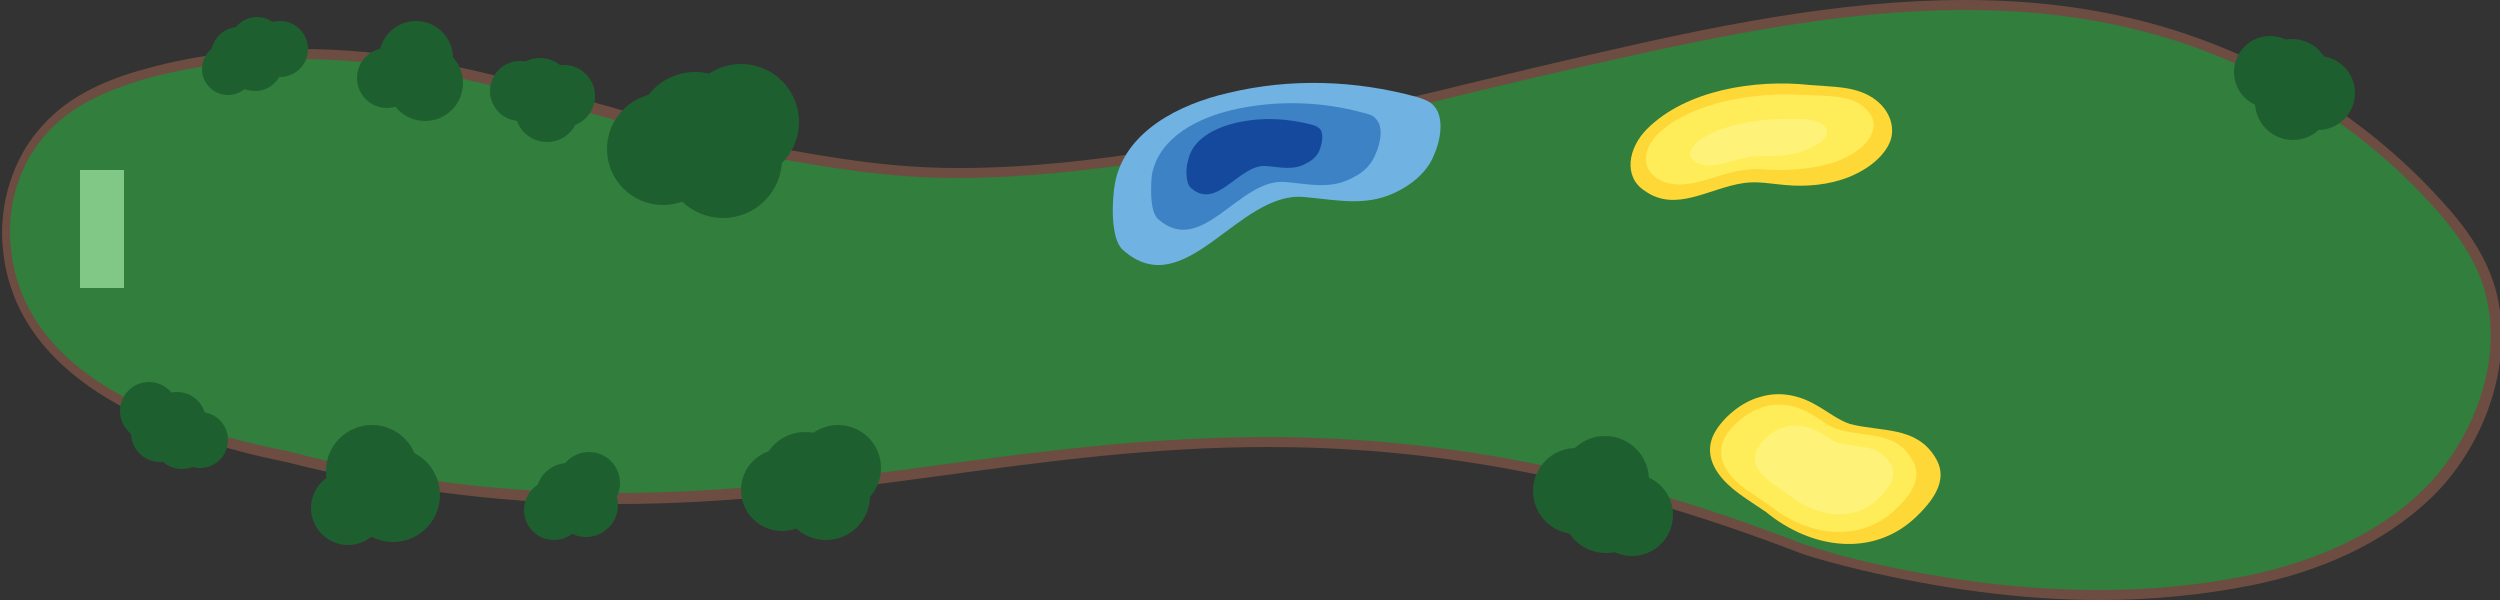 <?xml version="1.0" encoding="utf-8"?>
<!-- Generator: Adobe Illustrator 26.2.1, SVG Export Plug-In . SVG Version: 6.00 Build 0)  -->
<svg version="1.1" id="Layer_1" xmlns="http://www.w3.org/2000/svg" xmlns:xlink="http://www.w3.org/1999/xlink" x="0px" y="0px"
	 viewBox="0 0 250 60" enable-background="new 0 0 250 60" xml:space="preserve">
<rect x="0" y="0" width="250" height="60" fill="#333333" stroke="none"/>
<g>
	<path fill="#317E3D" d="M209.8,59.5c-7.6,0-15.6-1-23.7-3c-2.2-0.5-4.2-1.1-6.1-1.7c-18.7-7.3-35.7-10.6-53.4-10.6
		c-11.6,0-22.3,1.4-32.7,2.8c-10.3,1.4-21,2.8-32.5,2.8c-11.1,0-21.9-1.4-32.9-4.2C11,42.1,1.6,35.1,0.6,24.9c-0.5-4.5,1-9,3.9-12.1
		c2.3-2.4,5.4-4.1,9.9-5.4c4.8-1.3,10-2,15.4-2c4.2,0,8.5,0.4,12.7,1.2c5.6,1.1,11.2,2.7,16.6,4.2c5.6,1.6,11.5,3.3,17.3,4.3
		c6.6,1.2,12.5,2.2,18.9,2.2h0.4c6.2,0,12.9-0.7,20.6-1.9c10.1-1.6,20.2-4.1,30-6.5c4.1-1,8.3-2,12.4-2.9
		c12.7-2.9,25.1-5.5,37.5-5.5c6.9,0,13.1,0.8,18.9,2.4c10.9,3.1,20.5,9,28,17.2c2.1,2.4,4.7,5.6,5.6,9.5c1.8,7.6-1.9,15.5-6.4,19.9
		c-4.3,4.2-10.3,7.1-17.6,8.6C220.2,59,215.1,59.5,209.8,59.5z"/>
	<path fill="#6D4D42" d="M196.5,1c6.9,0,13,0.8,18.8,2.4c10.8,3,20.4,8.9,27.8,17c2.1,2.3,4.6,5.4,5.5,9.2
		c1.8,7.4-1.9,15.1-6.3,19.4c-4.2,4.1-10.2,7-17.3,8.5c-4.8,1-9.9,1.5-15.1,1.5c-7.6,0-15.5-1-23.6-2.9c-2.2-0.5-4.1-1.1-6-1.7
		c-18.8-7.3-35.8-10.7-53.6-10.7c-11.6,0-22.4,1.4-32.8,2.8c-10.3,1.4-21,2.8-32.4,2.8c-11.1,0-21.8-1.3-32.8-4.2
		C11.4,41.7,2.1,34.8,1.1,24.9C0.6,20.5,2,16.2,4.8,13.2c2.2-2.4,5.3-4,9.7-5.3c4.7-1.3,9.9-2,15.3-2c4.2,0,8.4,0.4,12.6,1.2
		c5.6,1,11.2,2.6,16.6,4.2c5.7,1.6,11.5,3.3,17.4,4.3c6.6,1.2,12.6,2.2,19,2.2h0.4c6.2,0,13-0.7,20.7-1.9
		c10.1-1.7,20.3-4.1,30.1-6.5c4.1-1,8.3-2,12.4-2.9C171.8,3.6,184.1,1,196.5,1 M196.5,0c-12.7,0-25.5,2.7-37.6,5.5
		c-14.1,3.2-28.1,7.1-42.4,9.4c-6.8,1.1-13.7,1.9-20.5,1.9c-0.2,0-0.3,0-0.4,0c-6.4,0-12.5-1-18.8-2.2c-11.5-2.1-22.5-6.4-34-8.5
		c-4.2-0.8-8.5-1.2-12.8-1.2c-5.3,0-10.5,0.6-15.5,2c-3.7,1-7.5,2.6-10.2,5.6c-3,3.2-4.5,8-4,12.5c1.4,13.8,17.5,19,28.3,21.2
		c12.2,3.1,23,4.2,33.1,4.2c23,0,42.1-5.7,65.1-5.7c15.2,0,32.2,2.5,53.2,10.6c2,0.7,4.1,1.2,6.1,1.7c7.7,1.8,15.8,3,23.9,3
		c5.2,0,10.3-0.5,15.3-1.5c6.4-1.3,12.9-4,17.8-8.7c5.1-4.9,8.3-13,6.6-20.3c-0.9-3.8-3.2-6.9-5.8-9.7c-7.7-8.4-17.6-14.3-28.2-17.3
		C209.3,0.7,202.9,0,196.5,0L196.5,0z"/>
</g>
<path fill="#70B2E2" d="M112.3,25c6.2,5.5,11.5-5.9,18.1-5.3c3.5,0.3,6.5,1.1,9.8-0.8c1.4-0.8,2.6-1.9,3.2-3.4
	c0.6-1.3,1.1-3.7,0-4.9c-0.4-0.5-1.1-0.7-1.7-0.9C135.5,8,129,7.8,122.8,9.3c-4.8,1.1-10.3,3.8-11.3,9C111.2,19.9,111,23.9,112.3,25
	z"/>
<path fill="#3D82C4" d="M115.8,21.9c4.4,3.9,8.1-4.1,12.7-3.7c2.5,0.2,4.6,0.8,6.9-0.5c1-0.5,1.8-1.3,2.2-2.4c0.4-0.9,0.8-2.6,0-3.4
	c-0.3-0.4-0.8-0.5-1.2-0.6c-4.3-1.2-8.9-1.3-13.2-0.3c-3.3,0.8-7.2,2.6-8,6.4C115.1,18.2,114.9,21.1,115.8,21.9z"/>
<path fill="#14499E" d="M119.1,18.8c2.6,2.3,4.8-2.4,7.5-2.2c1.5,0.1,2.7,0.5,4.1-0.3c0.6-0.3,1.1-0.8,1.3-1.4c0.2-0.6,0.4-1.5,0-2
	c-0.2-0.2-0.4-0.3-0.7-0.4c-2.6-0.7-5.2-0.8-7.8-0.2c-2,0.5-4.3,1.6-4.7,3.8C118.6,16.6,118.5,18.3,119.1,18.8z"/>
<path fill="#FDD837" d="M164.7,12.9c3.9-3.9,10.8-5,16.3-4.4c2.3,0.2,4.5,0.1,6.3,1.3c1.5,1,2.2,2.6,1.8,4.1c-0.5,1.6-2.2,3-4.2,3.8
	c-2,0.8-4.3,1-6.4,0.8c-1.3-0.1-2.7-0.4-4.1-0.2c-3.5,0.5-6.8,3-9.9,0.8C162.3,17.7,162.8,14.8,164.7,12.9z"/>
<path fill="#FEED58" d="M166.1,13.1c3.5-3,9.5-3.9,14.3-3.6c2,0.1,3.9,0,5.4,0.8c1.2,0.7,1.9,1.8,1.4,3c-0.4,1.2-2,2.3-3.7,2.9
	c-1.8,0.6-3.8,0.8-5.6,0.8c-1.2,0-2.3-0.2-3.5,0c-3,0.4-6,2.4-8.6,0.9C163.9,16.7,164.4,14.6,166.1,13.1z"/>
<path fill="#FFF278" d="M170,14c2.1-1.5,5.7-2.1,8.6-2.1c1.2,0,2.3-0.1,3.2,0.3c0.7,0.3,1.1,0.8,0.8,1.4c-0.3,0.6-1.2,1.1-2.3,1.5
	s-2.2,0.5-3.3,0.5c-0.7,0-1.4,0-2.1,0.1c-1.8,0.3-3.6,1.3-5.1,0.6C168.6,15.8,168.9,14.8,170,14z"/>
<g>
	<path fill="#FDD837" d="M191.6,51.7c-4.3,4.1-10.5,3.2-15-0.5c-1.9-1.3-3.7-2.3-4.8-3.9c-0.9-1.3-1.1-2.7-0.3-4.1
		c0.8-1.4,2.6-3,4.5-3.5c1.9-0.6,3.9-0.2,5.6,0.8c1.1,0.6,2.2,1.5,3.4,1.9c3.1,0.8,6.6,0.2,8.5,3.3
		C194.8,47.7,193.7,49.7,191.6,51.7z"/>
</g>
<g>
	<path fill="#FEED58" d="M189.6,50.9c-3.6,3.5-8.9,2.7-12.7-0.4c-1.6-1.1-3.1-1.9-4.1-3.3c-0.8-1.1-0.9-2.3-0.3-3.5
		c0.7-1.2,2.2-2.5,3.8-3c1.6-0.5,3.3-0.2,4.8,0.7c0.9,0.5,1.8,1.3,2.9,1.6c2.6,0.7,5.6,0.2,7.1,2.8
		C192.3,47.5,191.4,49.2,189.6,50.9z"/>
</g>
<g>
	<path fill="#FFF278" d="M187.9,49.8c-2.5,2.5-6.3,1.9-9-0.3c-1.1-0.8-2.2-1.4-2.9-2.3c-0.6-0.8-0.7-1.6-0.2-2.4
		c0.5-0.9,1.5-1.8,2.7-2.1c1.1-0.3,2.3-0.1,3.4,0.5c0.7,0.4,1.3,0.9,2,1.1c1.9,0.5,3.9,0.1,5.1,2C189.8,47.4,189.1,48.6,187.9,49.8z
		"/>
</g>
<g>
	<circle fill="#1E5F30" cx="66.3" cy="14.9" r="5.6"/>
	<circle fill="#1E5F30" cx="74.1" cy="12.2" r="5.8"/>
	<circle fill="#1E5F30" cx="72.3" cy="15.9" r="5.9"/>
	<circle fill="#1E5F30" cx="69.5" cy="13.1" r="5.9"/>
</g>
<g>
	<circle fill="#1E5F30" cx="22.8" cy="6.9" r="2.6"/>
	<circle fill="#1E5F30" cx="25.7" cy="4.4" r="2.7"/>
	<circle fill="#1E5F30" cx="25.5" cy="6.3" r="2.8"/>
	<circle fill="#1E5F30" cx="28" cy="4.9" r="2.8"/>
	<circle fill="#1E5F30" cx="23.9" cy="5.5" r="2.8"/>
</g>
<g>
	<circle fill="#1E5F30" cx="20" cy="44" r="2.8"/>
	<circle fill="#1E5F30" cx="16" cy="43.3" r="2.9"/>
	<circle fill="#1E5F30" cx="17.7" cy="42.1" r="2.9"/>
	<circle fill="#1E5F30" cx="14.9" cy="41.1" r="2.9"/>
	<circle fill="#1E5F30" cx="18.2" cy="44" r="2.9"/>
</g>
<circle fill="#1E5F30" cx="41.6" cy="5.8" r="3.7"/>
<circle fill="#1E5F30" cx="42.5" cy="8.3" r="3.8"/>
<circle fill="#1E5F30" cx="38.7" cy="7.8" r="3"/>
<circle fill="#1E5F30" cx="37.2" cy="47.1" r="4.6"/>
<circle fill="#1E5F30" cx="39.3" cy="49.5" r="4.7"/>
<circle fill="#1E5F30" cx="34.8" cy="50.8" r="3.7"/>
<circle fill="#1E5F30" cx="52" cy="9.1" r="3"/>
<circle fill="#1E5F30" cx="56.4" cy="9.6" r="3.1"/>
<circle fill="#1E5F30" cx="54.7" cy="11" r="3.2"/>
<circle fill="#1E5F30" cx="54" cy="9" r="3.2"/>
<circle fill="#1E5F30" cx="55.4" cy="51" r="3"/>
<circle fill="#1E5F30" cx="58.9" cy="48.3" r="3.1"/>
<circle fill="#1E5F30" cx="58.6" cy="50.5" r="3.2"/>
<circle fill="#1E5F30" cx="56.8" cy="49.5" r="3.2"/>
<circle fill="#1E5F30" cx="78.2" cy="49" r="4.1"/>
<circle fill="#1E5F30" cx="83.8" cy="46.8" r="4.3"/>
<circle fill="#1E5F30" cx="82.6" cy="49.6" r="4.4"/>
<circle fill="#1E5F30" cx="80.5" cy="47.6" r="4.4"/>
<g>
	<circle fill="#1E5F30" cx="163.2" cy="51.5" r="4.1"/>
	<circle fill="#1E5F30" cx="157.6" cy="49.1" r="4.3"/>
	<circle fill="#1E5F30" cx="160.5" cy="48" r="4.4"/>
	<circle fill="#1E5F30" cx="160.6" cy="50.9" r="4.4"/>
</g>
<g>
	<circle fill="#1E5F30" cx="227" cy="7.2" r="3.6"/>
	<circle fill="#1E5F30" cx="231.8" cy="9.3" r="3.7"/>
	<circle fill="#1E5F30" cx="229.3" cy="10.2" r="3.8"/>
	<circle fill="#1E5F30" cx="229.2" cy="7.7" r="3.8"/>
</g>
<rect x="8" y="17" fill="#81C785" width="4.4" height="11.8"/>
</svg>
